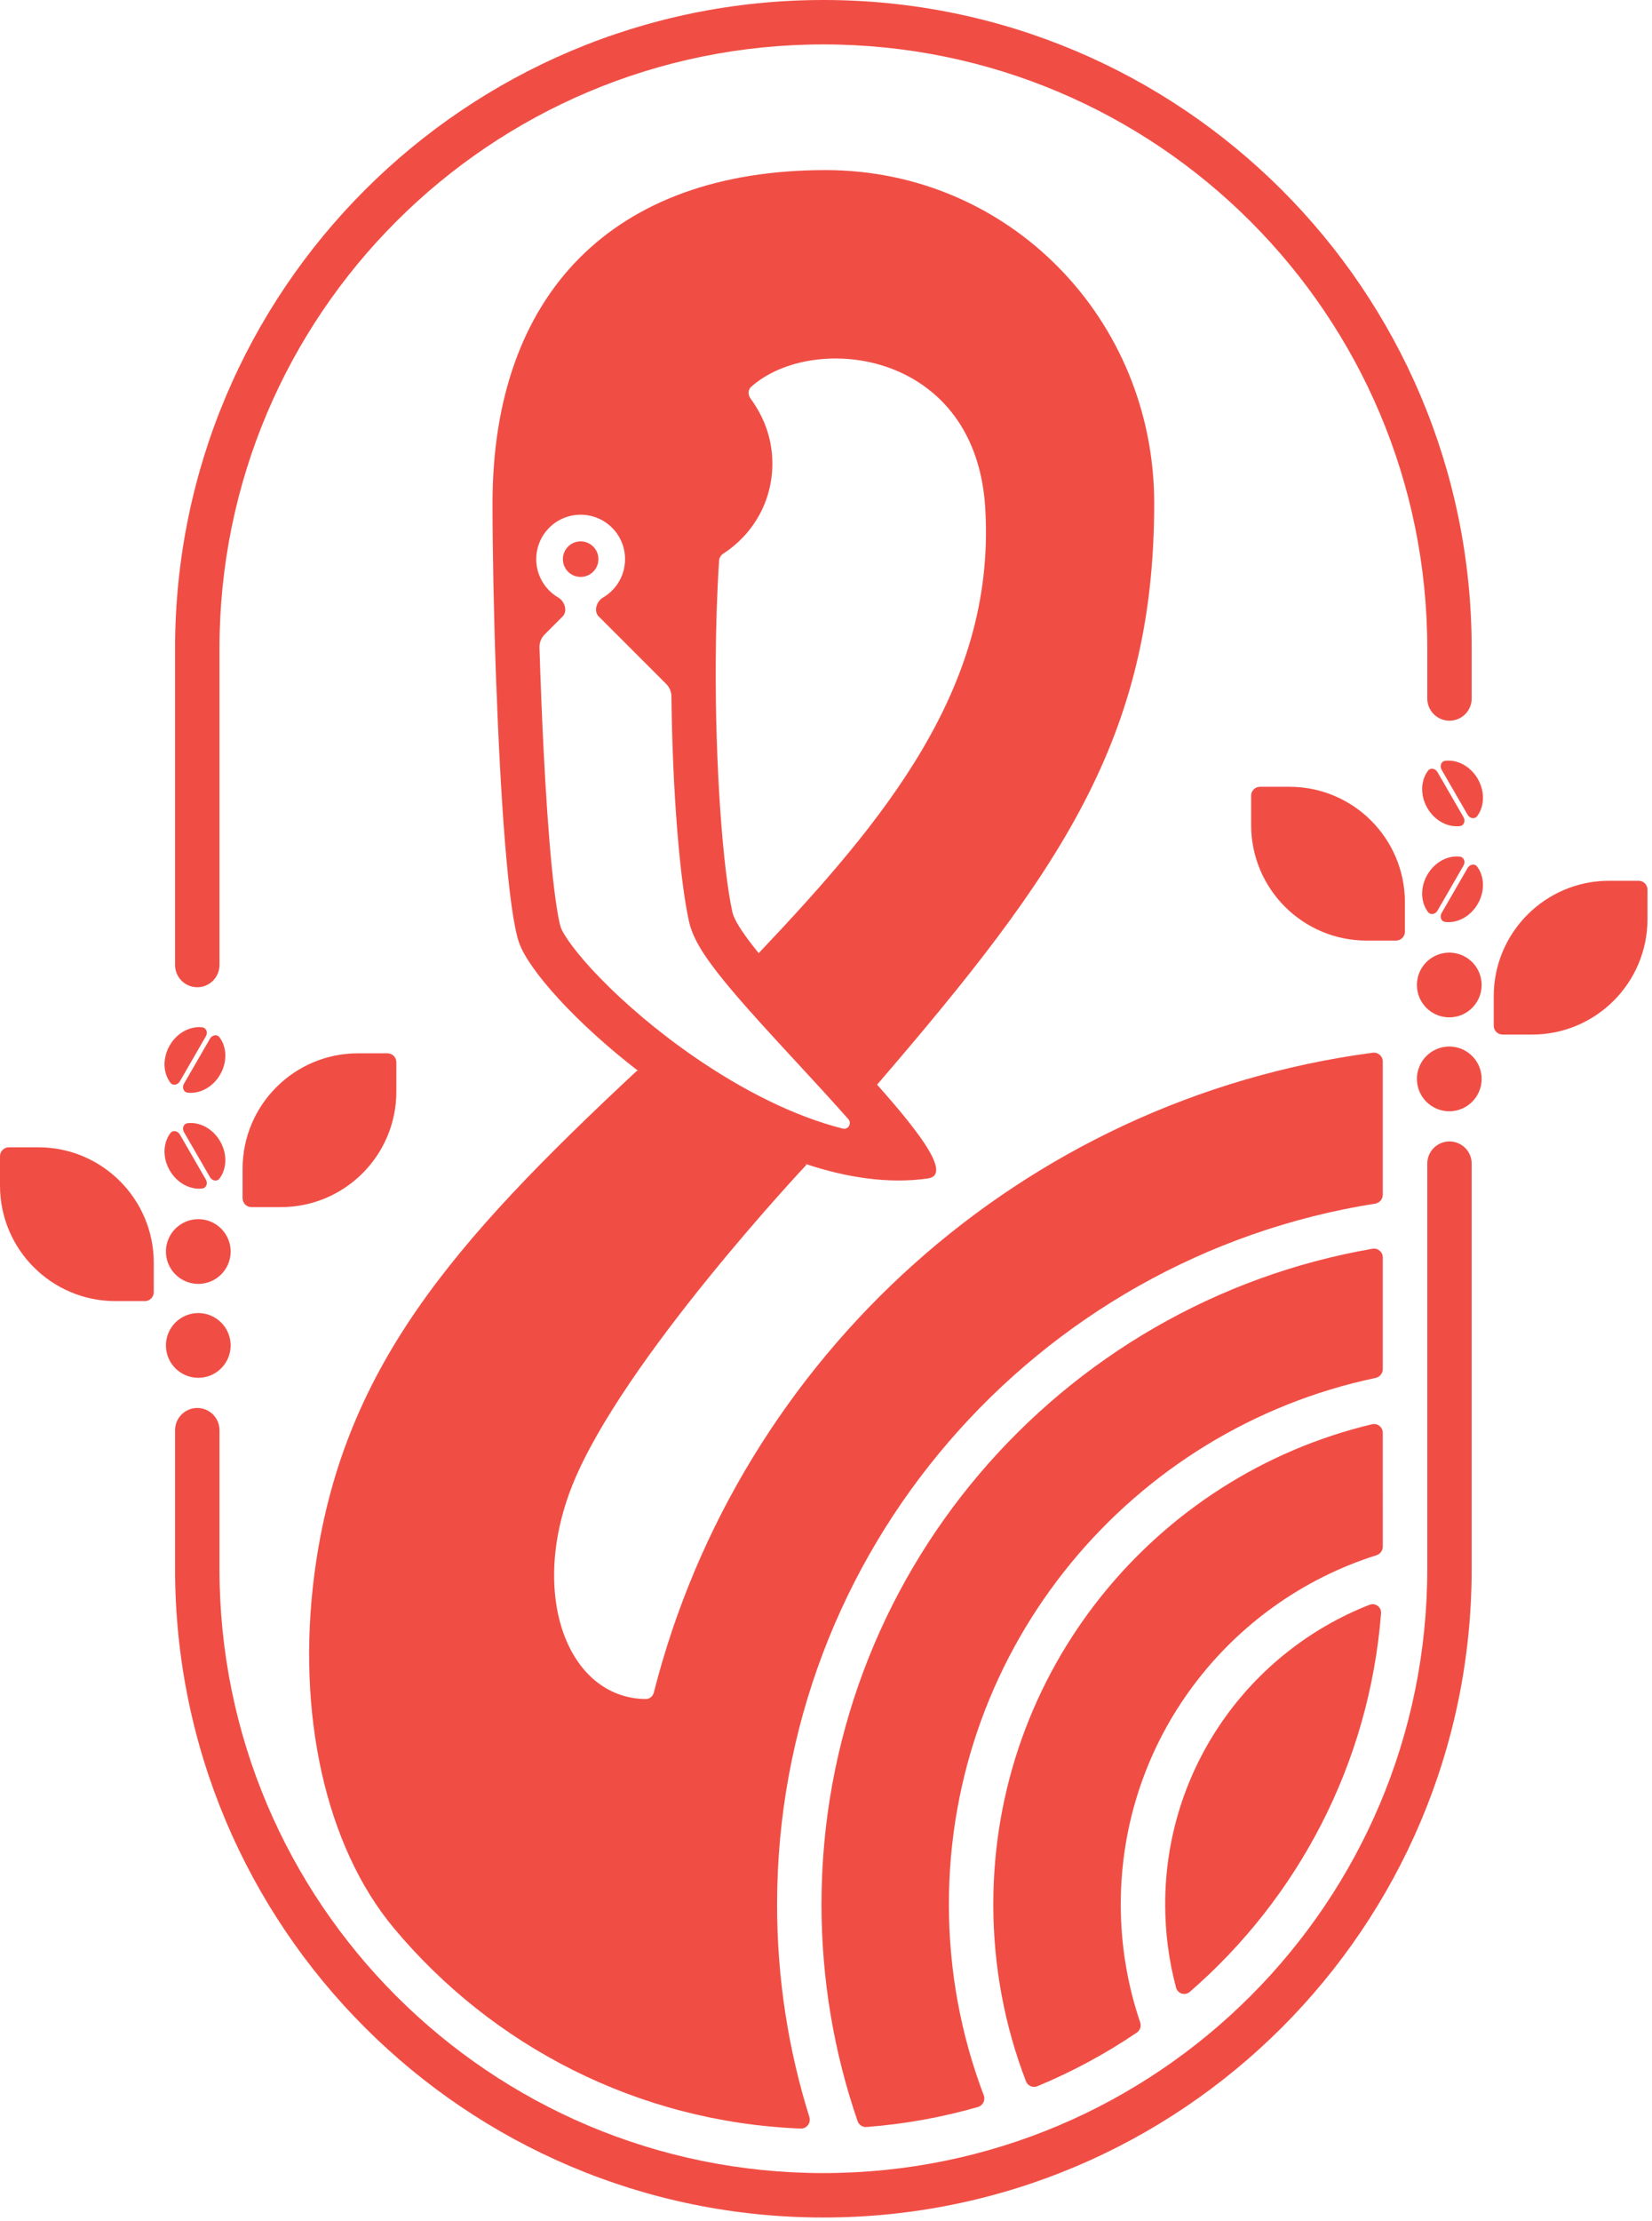 <svg width="186" height="250" viewBox="0 0 186 250" fill="none" xmlns="http://www.w3.org/2000/svg">
<g id="Mingo Monochrome" clip-path="url(#clip0_1911_316)">
<g id="Mingo">
<path d="M163.198 81.118C161.818 81.118 160.698 79.999 160.698 78.618V72.994C160.698 35.442 130.256 5 92.705 5C55.153 5 24.711 35.442 24.711 72.994V108.618C24.711 109.999 23.592 111.118 22.211 111.118C20.83 111.118 19.711 109.999 19.711 108.618V72.994C19.711 32.68 52.391 0 92.705 0C133.018 0 165.698 32.68 165.698 72.994V78.618C165.698 79.999 164.579 81.118 163.198 81.118Z" fill="#F04E45"/>
<path d="M160.698 130.974C160.698 129.593 161.818 128.474 163.198 128.474C164.579 128.474 165.698 129.593 165.698 130.974V176.598C165.698 216.911 133.018 249.591 92.705 249.591C52.391 249.591 19.711 216.911 19.711 176.598V160.974C19.711 159.593 20.83 158.474 22.211 158.474C23.592 158.474 24.711 159.593 24.711 160.974V176.598C24.711 214.15 55.153 244.591 92.705 244.591C130.256 244.591 160.698 214.15 160.698 176.598V130.974Z" fill="#F04E45"/>
<path d="M67.375 62.935C67.375 64.04 66.48 64.936 65.375 64.936C64.27 64.936 63.375 64.04 63.375 62.935C63.375 61.831 64.27 60.935 65.375 60.935C66.48 60.935 67.375 61.831 67.375 62.935Z" fill="#F04E45"/>
<path fill-rule="evenodd" clip-rule="evenodd" d="M98.754 122.083C99.96 123.442 101.08 124.744 102.043 125.942C102.55 126.572 103.013 127.173 103.423 127.738L103.439 127.759C103.579 127.953 103.714 128.143 103.841 128.329L103.845 128.335C105.52 130.769 106.033 132.419 104.458 132.645C100.032 133.274 95.307 132.551 90.632 130.985L90.814 131.086C90.814 131.086 70.04 153.177 64.45 167.151C59.517 179.476 63.901 191.123 72.697 191.237C73.135 191.243 73.507 190.928 73.615 190.503C83.226 152.653 115.153 123.706 154.566 118.489C155.16 118.41 155.688 118.875 155.688 119.475L155.688 134.48C155.688 134.977 155.321 135.397 154.831 135.475C116.672 141.495 87.492 174.531 87.492 214.382C87.492 222.706 88.765 230.732 91.127 238.276C91.333 238.935 90.837 239.608 90.148 239.58C71.764 238.85 55.397 230.247 44.357 217.034C36.622 207.772 33.364 192.815 35.396 177.183C38.409 154.168 50.87 139.965 71.739 120.492L71.94 120.604C64.793 115.108 59.545 109.189 58.458 106.145C57.201 102.625 56.339 89.588 55.872 76.861L55.867 76.865C55.594 69.34 55.453 61.922 55.453 56.645C55.453 33.145 68.953 19.145 92.953 19.145C113.656 19.145 129.953 35.944 129.953 56.645C129.953 83.032 119.329 98.17 98.754 122.083ZM61.325 71.408C60.935 71.797 60.724 72.33 60.74 72.881C60.858 76.681 61.011 80.603 61.201 84.367C61.449 89.279 61.757 93.871 62.121 97.553C62.508 101.47 62.91 103.744 63.166 104.463C63.233 104.65 63.55 105.297 64.384 106.419C65.168 107.473 66.252 108.735 67.61 110.129C70.325 112.916 73.967 116.055 78.112 118.918C83.558 122.68 89.396 125.643 94.871 127.024C95.51 127.185 95.94 126.451 95.505 125.957C93.758 123.973 91.746 121.792 89.672 119.548L89.612 119.483C87.022 116.68 84.362 113.801 82.286 111.331C81.241 110.087 80.269 108.858 79.5 107.731C78.839 106.761 77.928 105.307 77.577 103.729C76.555 99.129 75.713 89.228 75.597 78.386C75.591 77.86 75.381 77.357 75.01 76.986L67.406 69.381C66.812 68.787 67.172 67.681 67.891 67.258C68.555 66.87 69.125 66.334 69.547 65.695C69.82 65.279 70.039 64.819 70.18 64.329C70.305 63.887 70.375 63.419 70.375 62.935C70.375 60.174 68.141 57.935 65.375 57.935C63.617 57.935 62.078 58.836 61.188 60.2C60.672 60.986 60.375 61.926 60.375 62.935C60.375 64.779 61.375 66.391 62.859 67.258C63.578 67.681 63.938 68.787 63.352 69.381L61.325 71.408ZM80.585 74.373C80.608 70.616 80.724 66.797 80.961 63.102C80.984 62.772 81.172 62.477 81.453 62.298C84.766 60.162 86.961 56.438 86.961 52.203C86.961 50.523 86.656 47.799 84.492 44.835C84.195 44.431 84.203 43.866 84.578 43.533C91.625 37.263 110.18 39.413 110.953 57.645C111.961 77.445 99.626 92.299 85.424 107.281L85.341 107.179L85.231 107.042C83.905 105.395 82.948 104.012 82.581 103.047C82.527 102.903 82.485 102.769 82.458 102.645C81.416 97.956 80.51 86.482 80.587 74.373H80.585Z" fill="#F04E45"/>
<path d="M155.688 141.531C155.688 140.917 155.137 140.448 154.532 140.553C119.294 146.645 92.492 177.364 92.492 214.342C92.492 222.887 93.923 231.097 96.558 238.746C96.704 239.168 97.115 239.439 97.561 239.405C101.881 239.075 106.08 238.309 110.112 237.151C110.675 236.99 110.967 236.376 110.76 235.829C108.224 229.152 106.836 221.909 106.836 214.343C106.836 185.191 127.44 160.852 154.879 155.094C155.348 154.995 155.688 154.585 155.688 154.106L155.688 141.531Z" fill="#F04E45"/>
<path d="M155.689 174.086C155.689 174.529 155.396 174.918 154.973 175.052C138.286 180.316 126.188 195.916 126.188 214.343C126.188 218.988 126.956 223.453 128.374 227.619C128.52 228.048 128.37 228.524 127.995 228.778C124.498 231.148 120.75 233.176 116.799 234.814C116.292 235.024 115.713 234.776 115.516 234.264C113.139 228.08 111.836 221.363 111.836 214.343C111.836 188.108 130.025 166.122 154.48 160.307C155.099 160.16 155.688 160.635 155.688 161.271L155.689 174.086Z" fill="#F04E45"/>
<path d="M154.197 180.626C154.858 180.368 155.549 180.889 155.493 181.597C154.16 198.576 146.095 213.662 133.966 224.189C133.429 224.655 132.598 224.408 132.415 223.722C131.614 220.73 131.188 217.586 131.188 214.343C131.188 199.006 140.727 185.897 154.197 180.626Z" fill="#F04E45"/>
<path d="M0 130.134C0 129.582 0.448 129.134 1 129.134H4.312C11.492 129.134 17.312 134.954 17.312 142.134V145.446C17.312 145.999 16.865 146.446 16.312 146.446H13C5.82 146.446 0 140.626 0 133.446V130.134Z" fill="#F04E45"/>
<path d="M43.625 118.555H40.312C33.133 118.555 27.312 124.375 27.312 131.555V134.867C27.312 135.419 27.76 135.867 28.312 135.867H31.625C38.805 135.867 44.625 130.047 44.625 122.867V119.555C44.625 119.002 44.177 118.555 43.625 118.555Z" fill="#F04E45"/>
<path d="M18.681 151.436C18.681 153.448 20.313 155.079 22.325 155.079C24.337 155.079 25.969 153.448 25.969 151.436C25.969 149.423 24.337 147.792 22.325 147.792C20.313 147.792 18.681 149.423 18.681 151.436Z" fill="#F04E45"/>
<path d="M22.325 144.509C20.313 144.509 18.681 142.878 18.681 140.865C18.681 138.853 20.313 137.222 22.325 137.222C24.337 137.222 25.969 138.853 25.969 140.865C25.969 142.878 24.337 144.509 22.325 144.509Z" fill="#F04E45"/>
<path d="M23.644 132.499C23.881 132.909 24.43 133.028 24.715 132.65C25.538 131.558 25.613 129.889 24.786 128.457C23.96 127.025 22.477 126.255 21.12 126.422C20.649 126.48 20.477 127.015 20.714 127.425L23.644 132.499Z" fill="#F04E45"/>
<path d="M20.25 127.693C20.014 127.283 19.464 127.164 19.179 127.542C18.356 128.634 18.281 130.304 19.108 131.735C19.934 133.167 21.417 133.937 22.774 133.77C23.245 133.713 23.417 133.177 23.18 132.767L20.25 127.693Z" fill="#F04E45"/>
<path d="M22.775 115.633C23.245 115.691 23.417 116.226 23.18 116.637L20.25 121.711C20.014 122.121 19.464 122.24 19.179 121.861C18.356 120.769 18.281 119.1 19.108 117.668C19.934 116.236 21.418 115.467 22.775 115.633Z" fill="#F04E45"/>
<path d="M21.12 122.982C20.649 122.924 20.478 122.389 20.714 121.978L23.644 116.905C23.881 116.494 24.43 116.375 24.715 116.754C25.538 117.846 25.613 119.515 24.787 120.947C23.96 122.379 22.477 123.149 21.12 122.982Z" fill="#F04E45"/>
<path d="M145.18 88.555H141.867C141.315 88.555 140.867 89.002 140.867 89.555V92.867C140.867 100.047 146.688 105.867 153.867 105.867H157.18C157.732 105.867 158.18 105.419 158.18 104.867V101.555C158.18 94.375 152.359 88.555 145.18 88.555Z" fill="#F04E45"/>
<path d="M184.492 99.134C185.044 99.134 185.492 99.582 185.492 100.134V103.446C185.492 110.626 179.672 116.446 172.492 116.446H169.18C168.627 116.446 168.18 115.999 168.18 115.446V112.134C168.18 104.954 174 99.134 181.18 99.134H184.492Z" fill="#F04E45"/>
<path d="M166.819 121.436C166.819 123.448 165.187 125.079 163.175 125.079C161.163 125.079 159.531 123.448 159.531 121.436C159.531 119.423 161.163 117.792 163.175 117.792C165.187 117.792 166.819 119.423 166.819 121.436Z" fill="#F04E45"/>
<path d="M163.175 114.509C165.187 114.509 166.819 112.878 166.819 110.865C166.819 108.853 165.187 107.222 163.175 107.222C161.163 107.222 159.531 108.853 159.531 110.865C159.531 112.878 161.163 114.509 163.175 114.509Z" fill="#F04E45"/>
<path d="M161.848 102.499C161.612 102.909 161.062 103.028 160.777 102.65C159.954 101.558 159.879 99.889 160.706 98.457C161.533 97.025 163.016 96.255 164.373 96.422C164.843 96.48 165.015 97.015 164.778 97.425L161.848 102.499Z" fill="#F04E45"/>
<path d="M165.242 97.693C165.479 97.283 166.028 97.164 166.313 97.542C167.136 98.634 167.211 100.304 166.384 101.735C165.558 103.167 164.075 103.937 162.718 103.77C162.247 103.713 162.076 103.177 162.312 102.767L165.242 97.693Z" fill="#F04E45"/>
<path d="M162.718 85.633C162.247 85.691 162.076 86.226 162.312 86.637L165.242 91.71C165.479 92.121 166.028 92.24 166.313 91.861C167.136 90.769 167.211 89.1 166.384 87.668C165.558 86.236 164.075 85.467 162.718 85.633Z" fill="#F04E45"/>
<path d="M164.373 92.982C164.843 92.924 165.015 92.389 164.778 91.978L161.848 86.905C161.611 86.494 161.062 86.376 160.777 86.754C159.954 87.846 159.879 89.515 160.706 90.947C161.532 92.379 163.015 93.148 164.373 92.982Z" fill="#F04E45"/>
</g>
</g>
<defs>
<clipPath id="clip0_1911_316">
<rect width="185.492" height="249.591" fill="white"/>
</clipPath>
</defs>
</svg>
